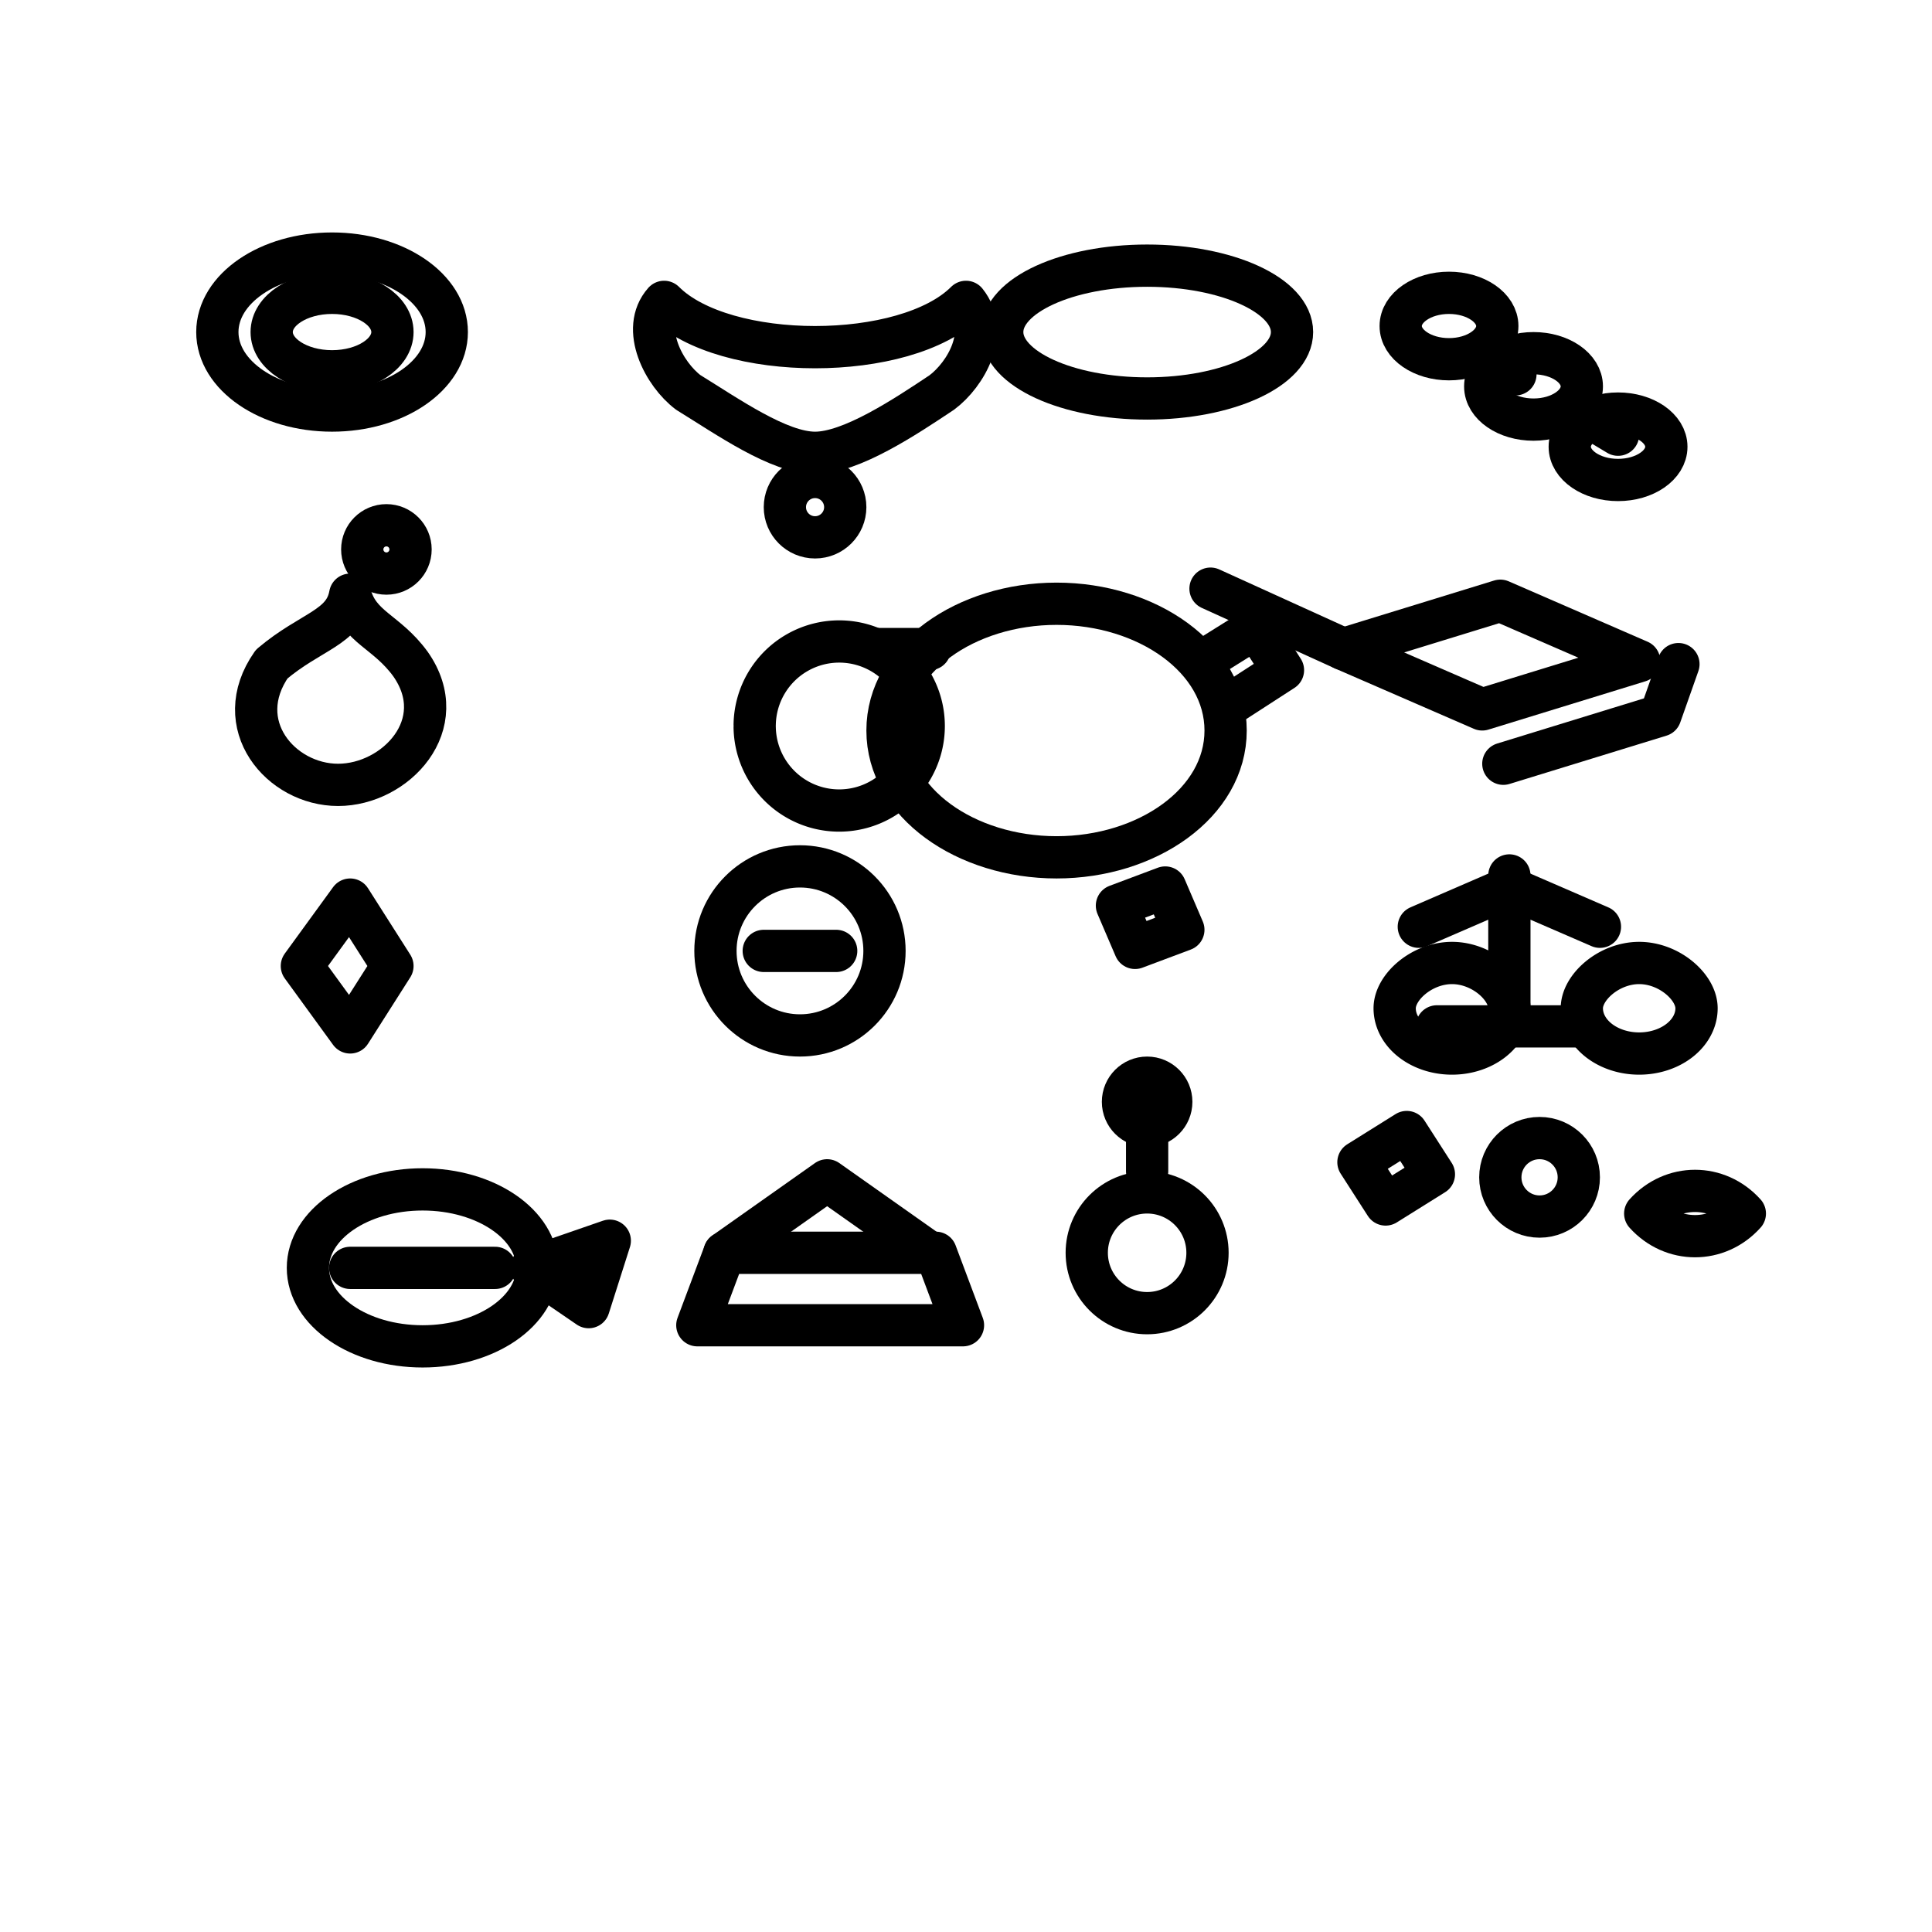 <?xml version="1.0" encoding="UTF-8"?>
<svg xmlns="http://www.w3.org/2000/svg" width="64" height="64" viewBox="0 0 64 64">
  <defs>
    <style>
      .l{fill:none;stroke:currentColor;stroke-width:1.4;stroke-linecap:round;stroke-linejoin:round}
    </style>
  </defs>

  <!-- safe padding frame (4px on each side) -->
  <g transform="translate(4 4)">
    <!-- We'll use 4 loose columns: x≈[2..12], [14..24], [26..36], [38..48] -->
    <!-- Column 1 (randomized placements) -->
    <g>
      <!-- ring -->
      <ellipse class="l" cx="7" cy="7" rx="3.8" ry="2.6"/>
      <ellipse class="l" cx="7" cy="7" rx="2" ry="1.3"/>
      <!-- pendant -->
      <path class="l" d="M5 18c-1.4 2 .3 4 2.2 4S11 20 9.6 18c-.8-1.1-1.7-1.2-2-2.3-.2 1.1-1.3 1.2-2.6 2.3z"/>
      <circle class="l" cx="8.8" cy="14.2" r="0.8"/>
      <!-- tiny charm -->
      <path class="l" d="M6 28l1.6-2.2L9 28 7.6 30.2z"/>
    </g>

    <!-- Column 2 -->
    <g>
      <!-- necklace -->
      <path class="l" d="M18 6c2 2 8 2 10 0m-10 0c-.8.9 0 2.4.8 3 1.3.8 3 2 4.2 2s3-1.2 4.2-2c.8-.6 1.6-2 .8-3"/>
      <circle class="l" cx="23" cy="12.8" r="1"/>
      <!-- hoop earrings -->
      <path class="l" d="M21 20a2.8 2.8 0 1 1 0 .1"/>
      <path class="l" d="M25 17.5h1.8"/>
      <!-- coin -->
      <circle class="l" cx="22.5" cy="27.5" r="2.8"/>
      <path class="l" d="M21.3 27.5h2.4"/>
    </g>

    <!-- Column 3 -->
    <g>
      <!-- bracelet -->
      <ellipse class="l" cx="34" cy="7" rx="4.8" ry="2.2"/>
      <!-- anklet -->
      <path class="l" d="M31 16c-3 0-5.6 1.8-5.6 4.2s2.6 4.2 5.6 4.2 5.6-1.8 5.6-4.2S34 16 31 16z"/>
      <path class="l" d="M36 17.8l1.6-1 0.9 1.4-1.7 1.1"/>
      <!-- tiny star charm -->
      <path class="l" d="M33 26l1.6-.6.6 1.4-1.6.6z"/>
    </g>

    <!-- Column 4 -->
    <g>
      <!-- chain links -->
      <ellipse class="l" cx="44" cy="6.8" rx="1.6" ry="1.1"/>
      <ellipse class="l" cx="46.8" cy="8.8" rx="1.6" ry="1.1"/>
      <ellipse class="l" cx="49.6" cy="10.8" rx="1.6" ry="1.1"/>
      <path class="l" d="M45.2 7.8l1 .6m2.4 1.4l1 .6"/>
      <!-- gold bar -->
      <path class="l" d="M40.5 17.5l5.2-1.6 4.6 2-5.2 1.6z"/>
      <path class="l" d="M51.6 18l-.6 1.7-5.2 1.6M40.5 17.5l-4.4-2"/>
      <!-- scale (small) -->
      <path class="l" d="M46 25v5m-2.4 0h4.8"/>
      <path class="l" d="M46 25.4l-3 1.3m3-1.3l3 1.3"/>
      <path class="l" d="M42.2 29.4a1.9 1.5 0 1 0 3.8 0c0-.7-.9-1.5-1.9-1.5s-1.9.8-1.9 1.5zm6.2 0a1.9 1.5 0 1 0 3.8 0c0-.7-.9-1.5-1.9-1.5s-1.9.8-1.9 1.5z"/>
    </g>

    <!-- Bottom area random sprinkle across columns to break alignment -->
    <g>
      <!-- brooch -->
      <ellipse class="l" cx="10" cy="38" rx="3.8" ry="2.6"/>
      <path class="l" d="M7.6 38h4.8"/>
      <path class="l" d="M13.6 38l2.6-.9-.7 2.2z"/>
      <!-- jewelry box -->
      <path class="l" d="M20 37.5h7l.9 2.4H19.1z"/>
      <path class="l" d="M20 37.5l3.4-2.4 3.4 2.4"/>
      <!-- coin pendant -->
      <circle class="l" cx="34" cy="37.5" r="2"/>
      <path class="l" d="M34 34.8v-1.8"/>
      <circle class="l" cx="34" cy="32.5" r="0.8"/>
      <!-- tiny charms -->
      <path class="l" d="M41 34.5l1.6-1 .9 1.4-1.6 1z"/>
      <circle class="l" cx="47" cy="35" r="1.3"/>
      <path class="l" d="M50.5 36.2c.9-1 2.4-1 3.3 0m-3.3 0c.9 1 2.4 1 3.3 0"/>
    </g>
  </g>
</svg>
